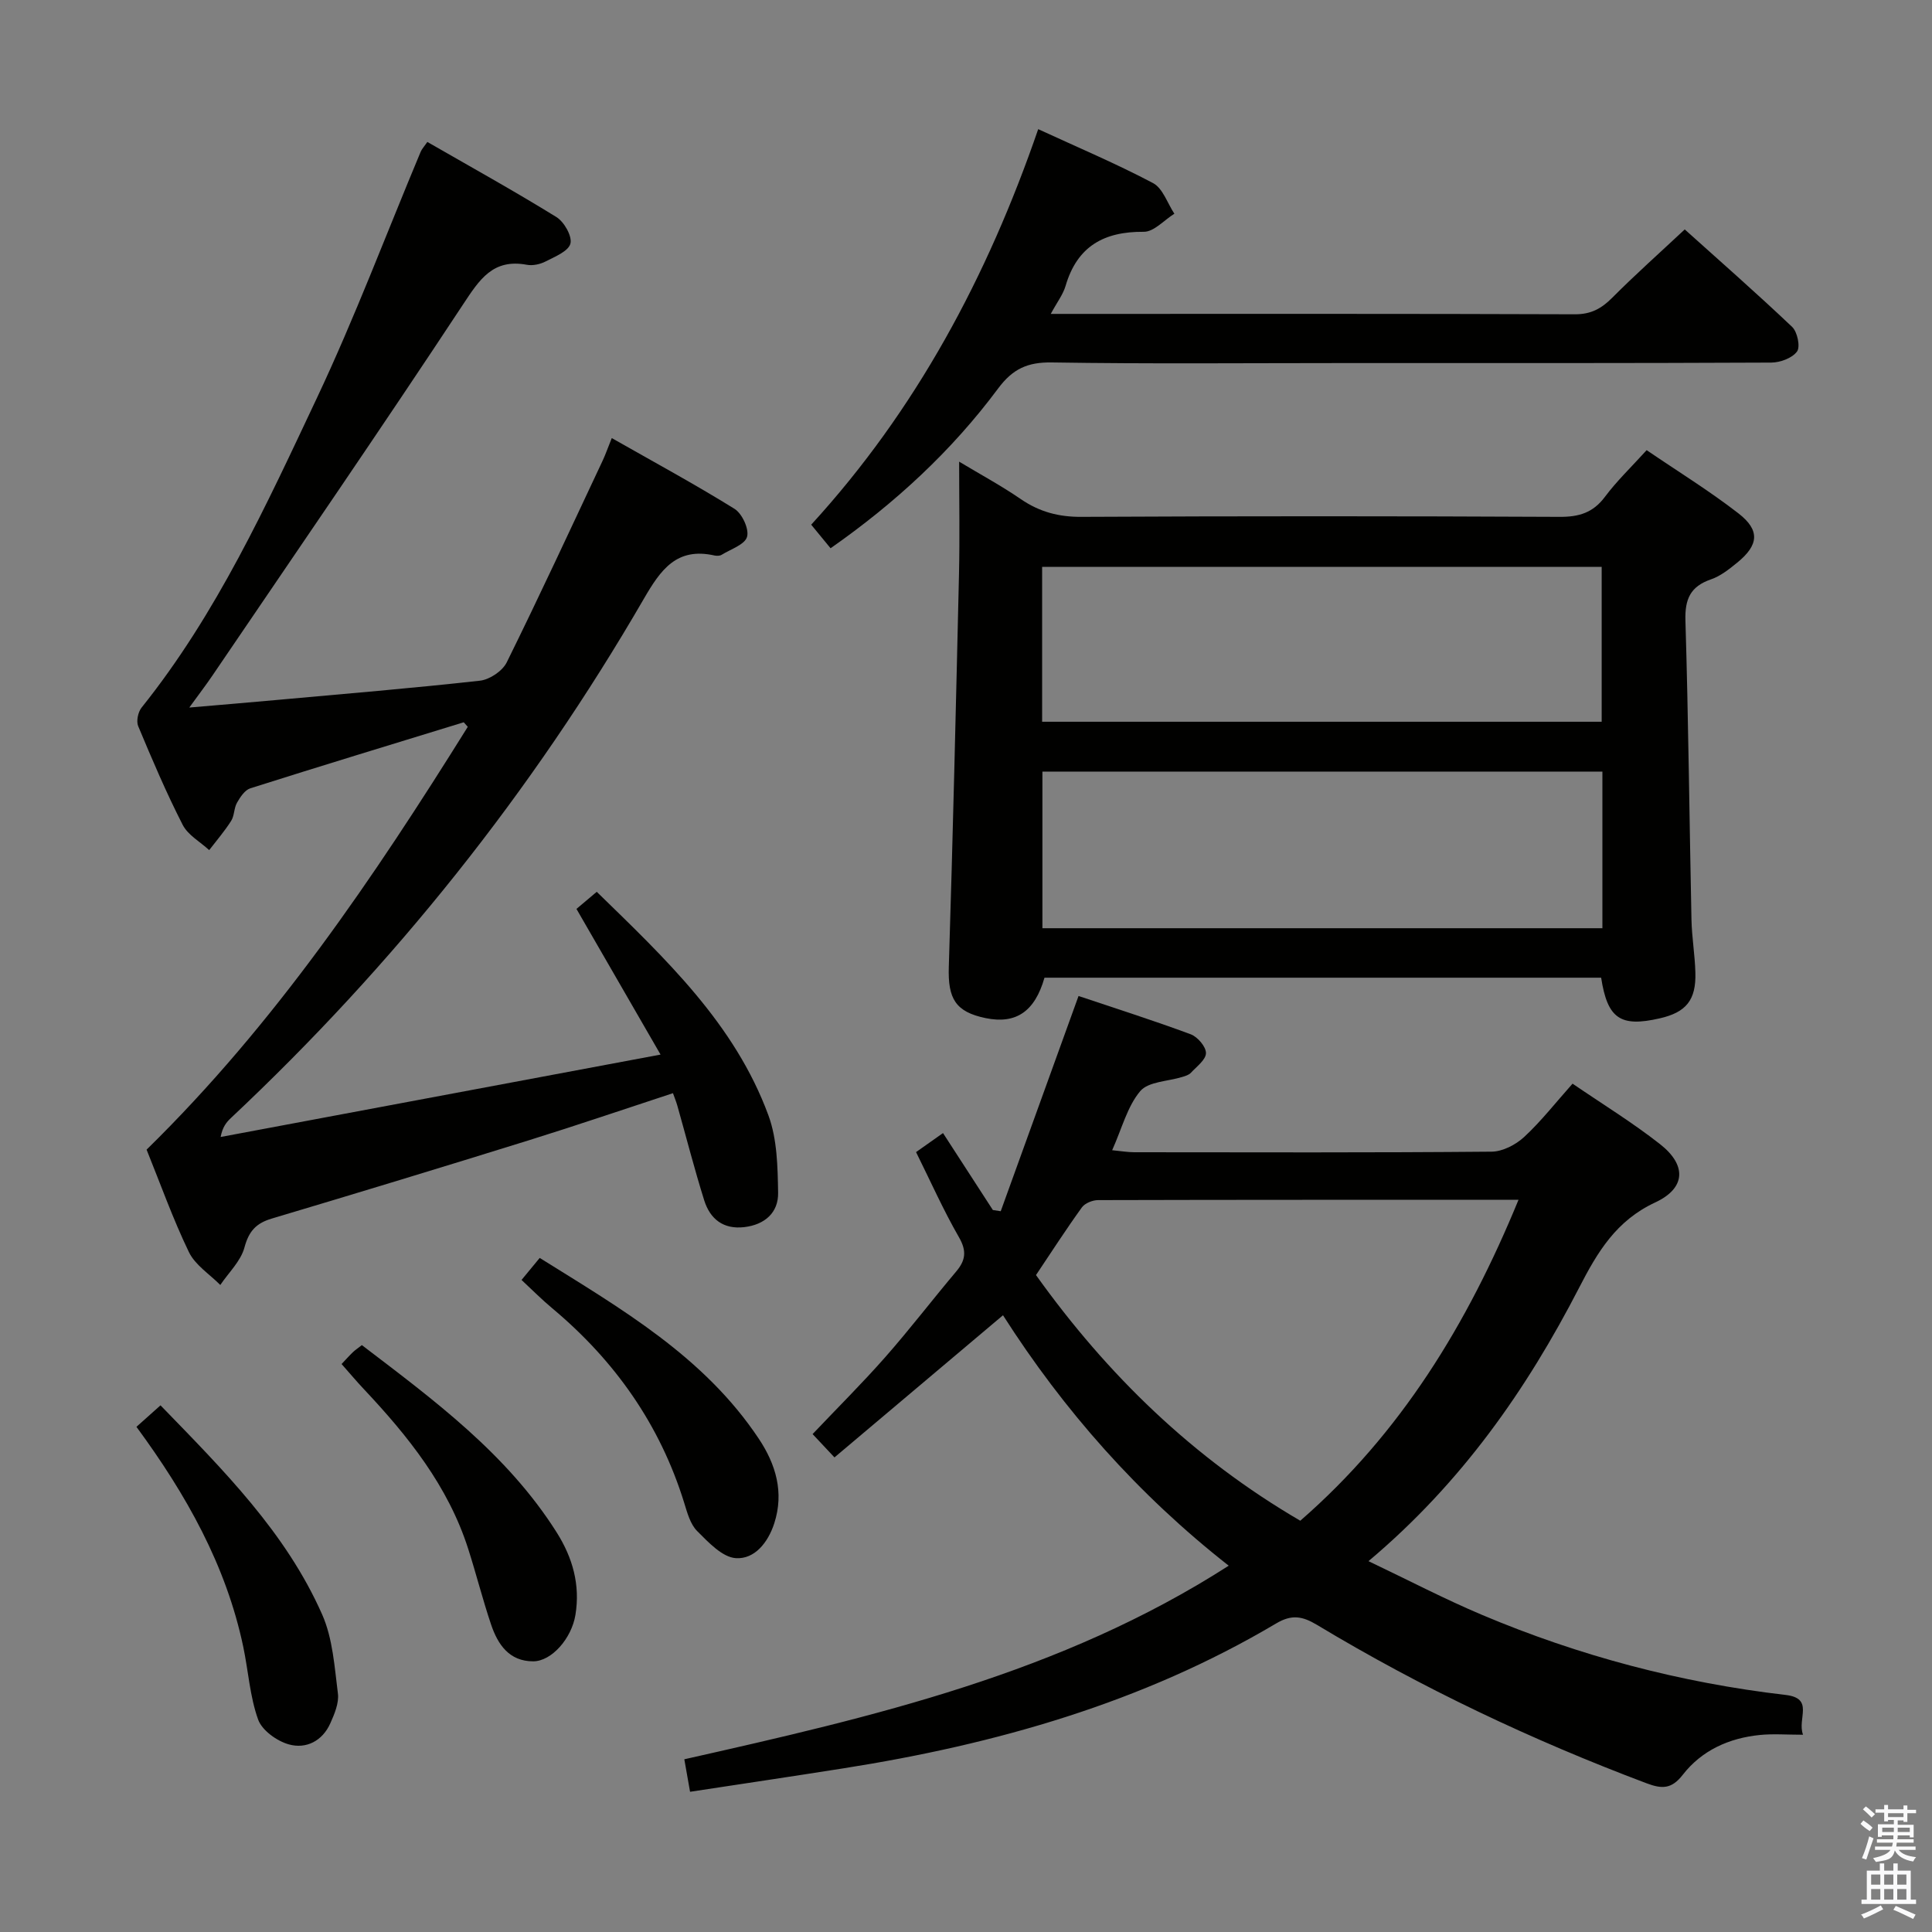 <svg enable-background="new 0 0 400 400" viewBox="0 0 400 400" xmlns="http://www.w3.org/2000/svg"><rect x="0" y="0" width="400" height="400" fill="#808080" stroke="none"/><path d="m385.2 377.6.6-.7c.6.4 1.3.9 1.9 1.5l-.6.7c-.8-.5-1.4-1-1.9-1.5zm.3 7.1c.6-1.4 1.1-2.9 1.5-4.5.3.1.6.3.9.4-.5 1.4-1 2.9-1.5 4.4zm.2-10.1.6-.6c.7.5 1.3 1.1 1.9 1.6l-.7.7c-.6-.6-1.2-1.2-1.8-1.7zm8.4-.8h.8v.9h1.8v.7h-1.8v1.8h-.8v-.3h-1.2v.9h3.3v2.6h-.8v-.4h-2.5c0 .3 0 .6-.1.8h3.4v.7h-3.5c0 .3-.1.6-.1.8h4v.7h-3.5c.7.9 1.9 1.3 3.6 1.5-.2.2-.4.5-.6.9-1.9-.3-3.2-1.1-3.8-2.3-.5 2.1-1.8 2-3.9 2.4-.2-.3-.4-.5-.6-.8 1.9-.4 3.1-.9 3.6-1.7h-3.2v-.7h3.5c.1-.2.1-.5.2-.8h-3.3v-.7h3.4c0-.2 0-.5 0-.8h-2.4v.3h-.8v-2.6h3.3v-.9h-1.2v.3h-.8v-1.8h-1.8v-.7h1.8v-.9h.8v.9h3.2zm-4.4 5.5h2.4c0-.3 0-.6 0-.9h-2.4zm1.2-3.1h3.2v-.8h-3.2zm4.4 2.2h-2.4v.9h2.5v-.9z" fill="#fafafb"/><path d="m389.2 385.8h.9v1.5h1.9v-1.5h.9v1.5h2.7v6h1.1v.9h-11.3v-.9h1.1v-6h2.7zm.2 8.7.5.8c-1.2.6-2.5 1.3-4 1.9-.2-.3-.3-.6-.6-.8 1.6-.6 3-1.3 4.1-1.9zm-2-4.3h1.9v-2.1h-1.9zm0 3.1h1.9v-2.2h-1.9zm2.7-3.1h1.9v-2.1h-1.9zm0 3.1h1.9v-2.2h-1.9zm2.4 1.3c1.4.6 2.7 1.2 4.1 1.8l-.5.9c-1.5-.7-2.8-1.4-4.1-1.9zm2.2-6.5h-1.9v2.1h1.9zm-1.9 5.2h1.9v-2.2h-1.9z" fill="#fafafb"/><g fill="#010100"><path d="m207.66 272.31c-11.71 9.87-23.12 19.51-34.89 29.43-1.72-1.83-3.04-3.23-4.53-4.83 5.15-5.43 10.3-10.54 15.08-15.97 5.05-5.74 9.71-11.83 14.64-17.68 1.97-2.33 2.22-4.26.58-7.11-3.22-5.59-5.85-11.51-8.88-17.62 1.92-1.35 3.63-2.56 5.58-3.94 3.54 5.46 6.93 10.7 10.32 15.93.54.08 1.08.16 1.63.25 5.31-14.68 10.62-29.37 16.11-44.56 7.64 2.57 15.51 5.06 23.23 7.93 1.42.53 3.17 2.57 3.15 3.9-.01 1.37-1.93 2.78-3.12 4.07-.42.45-1.15.67-1.78.86-2.98.93-7.02.94-8.71 2.94-2.67 3.17-3.76 7.66-5.81 12.23 1.81.17 3.2.42 4.59.42 24.66.02 49.32.1 73.97-.12 2.28-.02 5-1.43 6.74-3.04 3.51-3.25 6.49-7.08 10.02-11.04 6.2 4.24 12.42 8.05 18.12 12.53 5.51 4.32 5.38 9.09-1.02 12.07-8.08 3.76-11.94 10.28-15.71 17.59-10.9 21.15-24.36 40.45-43.64 56.67 8.33 3.97 15.78 7.86 23.5 11.12 20.15 8.51 41.13 14.05 62.86 16.58 6.01.7 2.35 4.91 3.61 8.24-3.39 0-6.2-.23-8.95.05-6.36.64-12.01 3.17-15.95 8.24-2.32 2.99-4.31 2.96-7.52 1.75-23.7-8.92-46.5-19.72-68.2-32.78-3.05-1.83-5.25-2.21-8.47-.3-27.7 16.43-58.06 25.03-89.62 30-10.46 1.65-20.94 3.21-31.72 4.85-.41-2.31-.74-4.23-1.19-6.73 39.06-8.79 77.89-17.72 112.71-40.08-18.77-14.72-34.15-32.15-46.73-51.85zm61.55 42.54c20.83-18.12 34.61-40.71 45.18-66.44-29.73 0-58.38-.02-87.04.06-1.14 0-2.72.63-3.35 1.5-3.28 4.54-6.32 9.26-9.51 14.02 14.8 20.7 32.55 37.92 54.72 50.86z"/><path d="m96.01 149.54c-14.74 4.53-29.49 9.01-44.18 13.67-1.14.36-2.1 1.82-2.76 2.98-.64 1.12-.53 2.68-1.21 3.76-1.35 2.13-3.01 4.05-4.55 6.06-1.87-1.73-4.4-3.11-5.49-5.24-3.4-6.65-6.33-13.54-9.21-20.43-.43-1.03-.03-2.93.71-3.85 15.56-19.42 25.82-41.89 36.31-64.13 7.85-16.65 14.34-33.93 21.46-50.92.24-.58.71-1.07 1.39-2.05 9.01 5.18 17.99 10.16 26.72 15.55 1.6.99 3.29 3.96 2.9 5.49-.41 1.59-3.21 2.71-5.13 3.7-1.13.58-2.66.92-3.89.69-7.04-1.31-9.8 3.05-13.23 8.24-17.02 25.81-34.55 51.3-51.92 76.88-1.29 1.9-2.69 3.72-4.74 6.55 6.68-.58 12.34-1.04 18-1.56 14.06-1.27 28.14-2.44 42.17-4 2.01-.22 4.67-2 5.55-3.79 6.84-13.84 13.32-27.86 19.89-41.83.56-1.2.99-2.45 1.86-4.61 8.62 4.9 17.16 9.53 25.4 14.64 1.58.98 3.07 4.18 2.61 5.8s-3.38 2.56-5.27 3.73c-.38.23-1.01.24-1.47.14-7.84-1.76-11.14 2.94-14.65 9-23.18 40.01-51.75 75.79-85.46 107.45-.91.86-1.74 1.82-2.14 3.94 29.9-5.6 59.8-11.2 91.08-17.06-5.99-10.37-11.64-20.16-17.41-30.16 1.11-.94 2.5-2.1 4.2-3.54 14.18 13.82 28.57 27.3 35.55 46.3 1.81 4.93 1.91 10.64 2 16.01.07 4.1-2.74 6.6-6.98 7.11-4.36.52-7.1-1.67-8.32-5.54-2.03-6.47-3.71-13.06-5.56-19.59-.22-.78-.53-1.54-.91-2.6-10 3.28-19.84 6.64-29.76 9.73-17.74 5.52-35.52 10.93-53.33 16.24-3.24.97-4.72 2.61-5.63 5.98-.76 2.83-3.27 5.19-5 7.76-2.22-2.24-5.2-4.12-6.5-6.81-3.31-6.86-5.88-14.09-8.76-21.21 26.55-26 47.06-56.37 66.5-87.54-.28-.31-.56-.62-.84-.94z"/><path d="m331.5 202.42c-38.4 0-76.84 0-115.25 0-2 7.01-5.9 9.66-12.18 8.37-6.25-1.29-7.84-4.03-7.63-10.6.85-27.12 1.48-54.24 2.11-81.36.17-7.55.03-15.11.03-23.25 4.37 2.63 8.71 4.97 12.76 7.75 3.86 2.65 7.84 3.71 12.57 3.68 33-.17 66-.16 98.99 0 4 .02 6.91-.84 9.38-4.14 2.46-3.3 5.48-6.18 8.64-9.67 6.5 4.43 13.02 8.44 19.02 13.1 4.51 3.5 4.18 6.56-.26 10.18-1.67 1.36-3.46 2.79-5.44 3.47-4.27 1.47-5.42 4.08-5.29 8.53.62 20.64.82 41.28 1.25 61.93.08 3.65.71 7.29.81 10.94.17 5.71-1.92 8.25-7.39 9.49-8.13 1.87-10.81.06-12.12-8.42zm.26-42.67c-38.75 0-77.26 0-115.94 0v32.43h115.94c0-11.01 0-21.61 0-32.43zm-116-10.32h115.85c0-10.97 0-21.54 0-32.07-38.81 0-77.23 0-115.85 0z"/><path d="m171.96 113.51c-1.35-1.65-2.48-3.02-4.01-4.88 21.69-23.69 36.48-51.35 47-81.89 8.28 3.82 16.2 7.16 23.78 11.17 2.02 1.07 2.97 4.17 4.41 6.34-2.11 1.31-4.23 3.76-6.33 3.74-8.26-.07-13.79 3.01-16.19 11.19-.53 1.81-1.78 3.41-3.07 5.81h5.04c34.49 0 68.99-.05 103.48.08 3.35.01 5.5-1.19 7.74-3.44 4.69-4.71 9.66-9.14 15-14.13 7.08 6.37 14.8 13.13 22.23 20.18 1.09 1.03 1.73 4.11 1.02 5.09-1 1.37-3.48 2.29-5.33 2.3-29.66.14-59.32.1-88.98.1-20 0-40 .19-59.99-.13-5.01-.08-8.09 1.33-11.11 5.39-9.59 12.9-21.28 23.7-34.69 33.08z"/><path d="m28.25 295.41c1.62-1.45 3.19-2.85 4.98-4.45 12.97 13.37 25.97 26.31 33.48 43.33 2.19 4.97 2.55 10.83 3.25 16.34.25 1.97-.71 4.23-1.57 6.16-1.63 3.66-5.01 5.37-8.58 4.37-2.48-.69-5.56-2.9-6.37-5.15-1.71-4.76-2.02-10.02-3.07-15.03-3.55-16.91-11.83-31.57-22.12-45.57z"/><path d="m107.98 265c1.35-1.63 2.37-2.87 3.76-4.56 16.89 10.54 34.05 20.43 45.37 37.45 3.5 5.26 5.27 11.08 3.19 17.51-1.3 4-4.08 7.44-7.93 7.2-2.81-.17-5.7-3.28-8.03-5.61-1.42-1.42-2.05-3.78-2.68-5.83-5.02-16.23-14.38-29.47-27.34-40.31-2.16-1.8-4.14-3.8-6.34-5.85z"/><path d="m70.72 282.41c.98-1.03 1.63-1.78 2.35-2.46.47-.45 1.02-.81 1.85-1.46 14.94 11.4 30.06 22.52 40.33 38.77 3.32 5.26 4.9 10.86 3.89 17.07-.79 4.88-4.93 9.63-8.76 9.63-4.95 0-7.31-3.48-8.7-7.6-1.75-5.18-3.08-10.49-4.75-15.7-4.16-13-12.44-23.32-21.61-33.07-1.47-1.55-2.85-3.21-4.6-5.18z"/></g></svg>